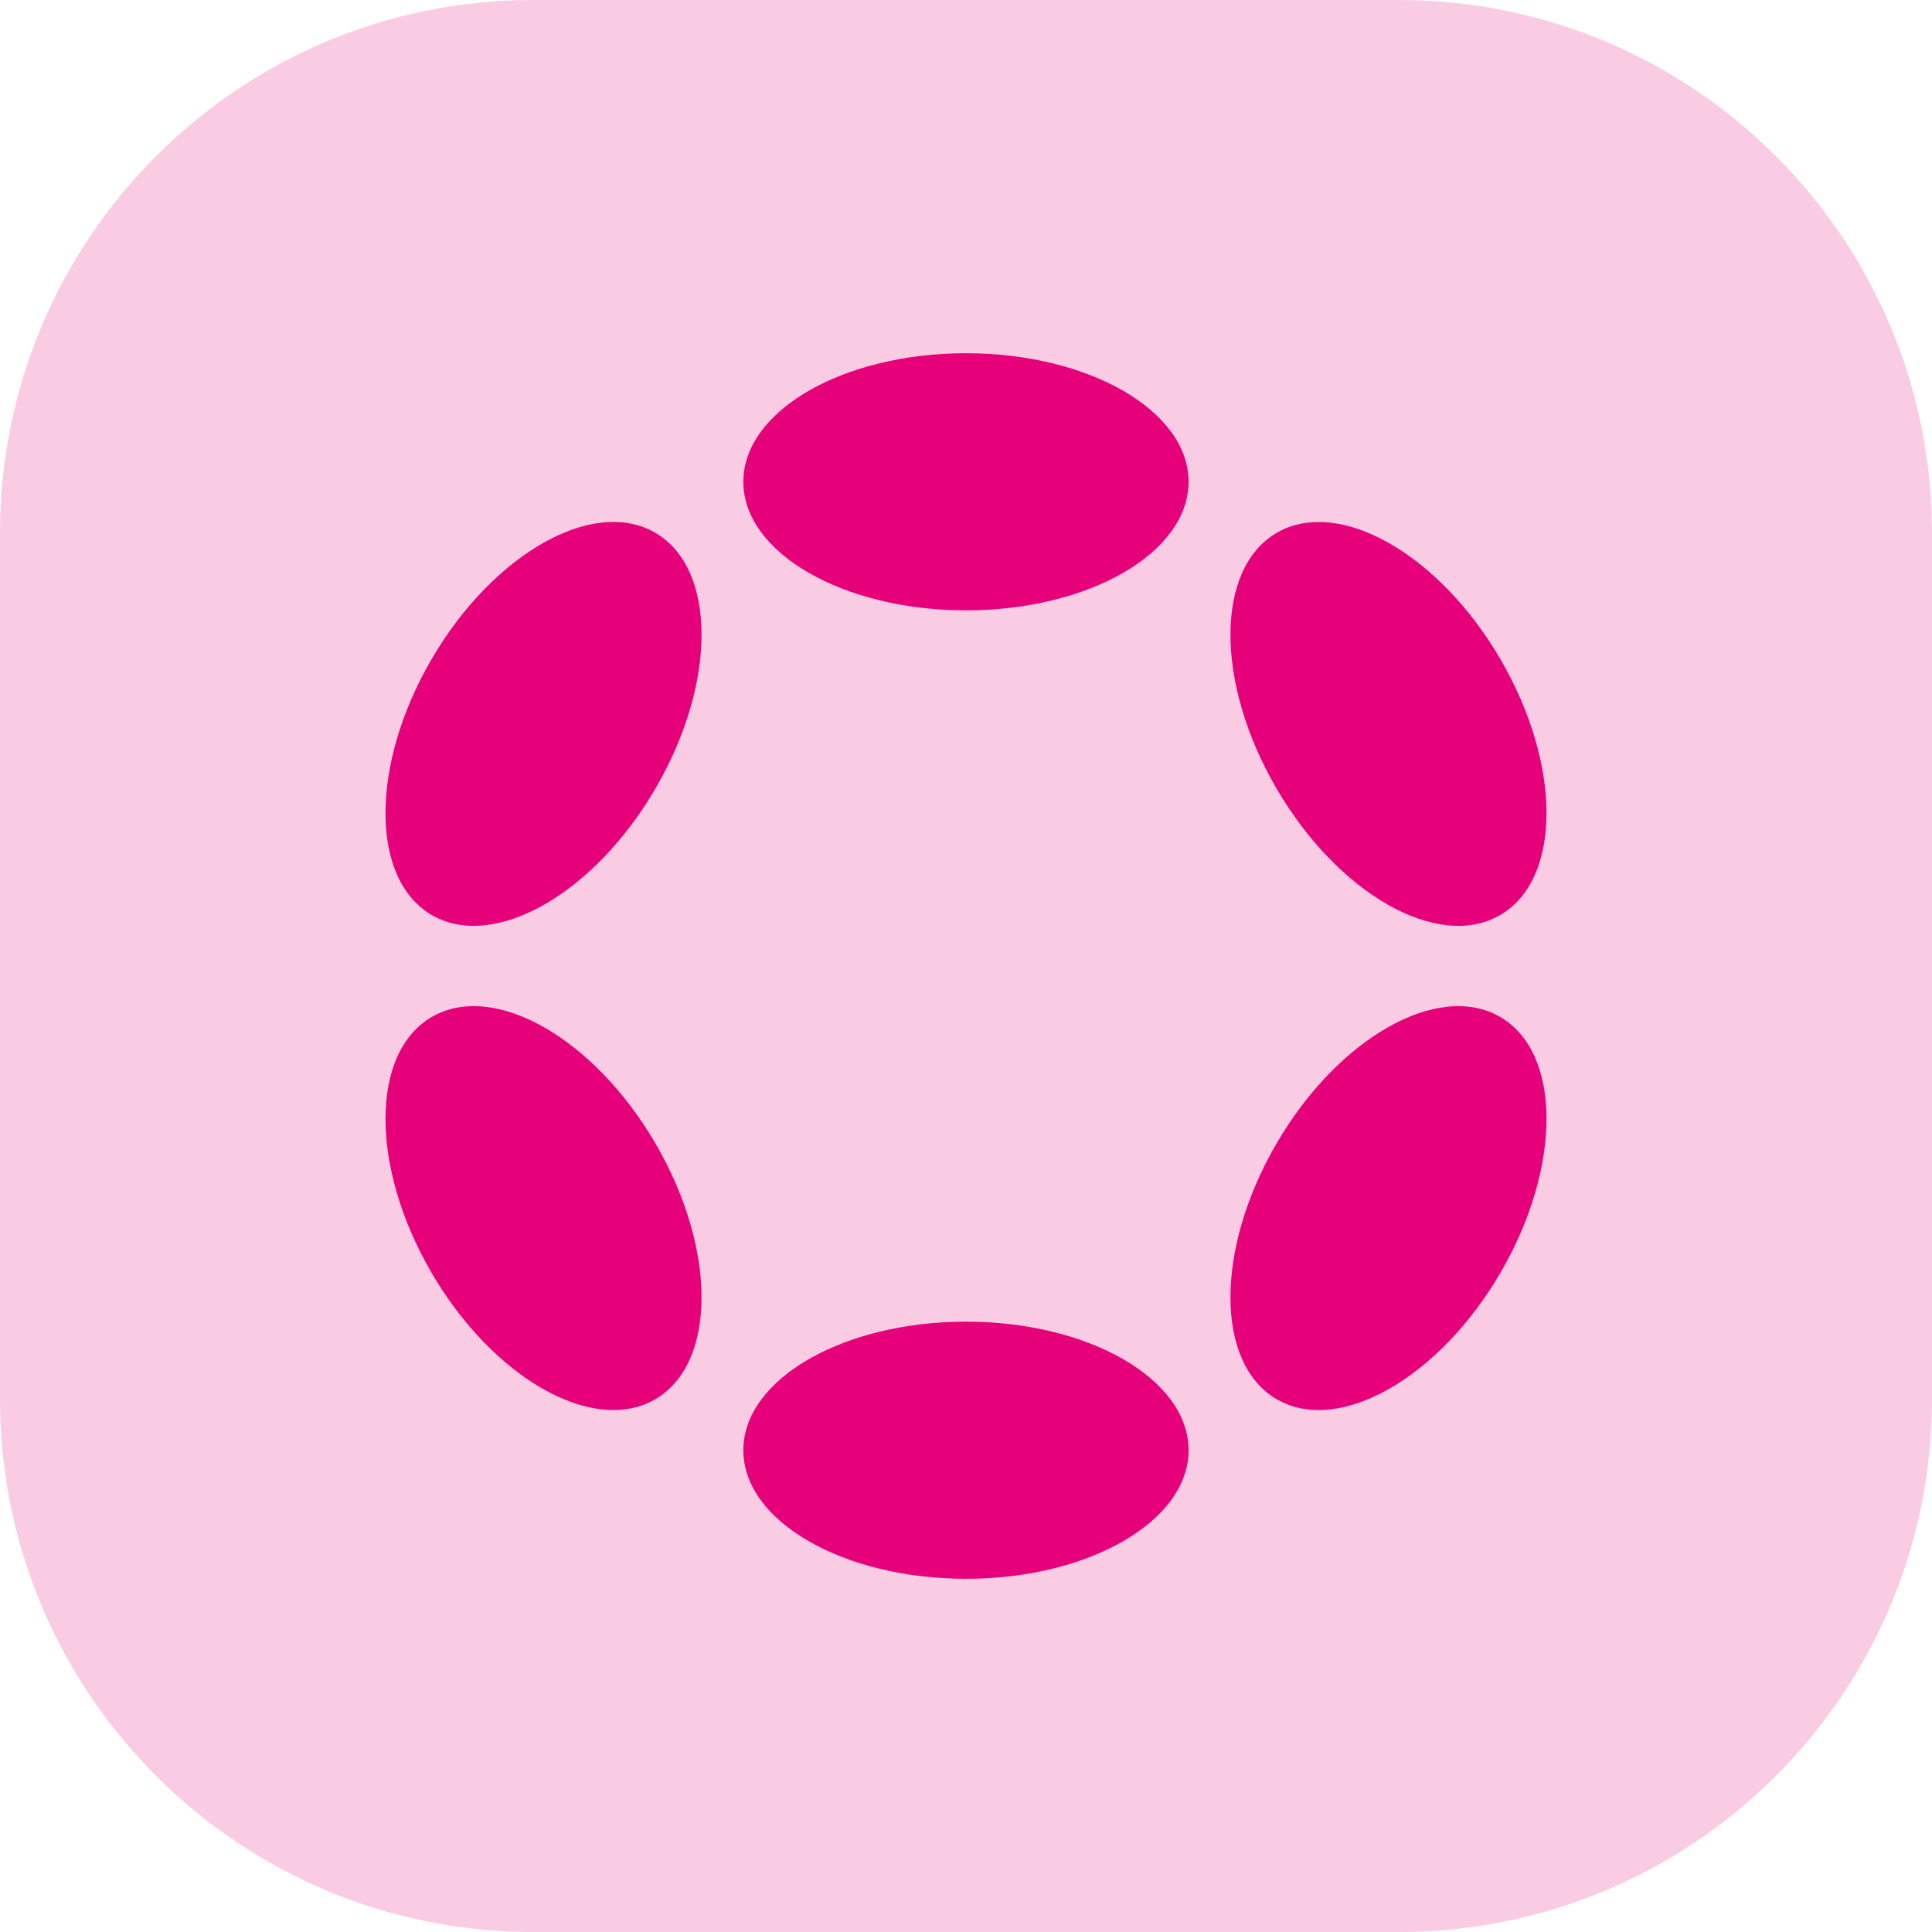 <svg width="24" height="24" viewBox="0 0 24 24" fill="none" xmlns="http://www.w3.org/2000/svg">
<path d="M0 6.621C0 2.964 2.964 0 6.621 0H17.379C21.036 0 24 2.964 24 6.621V17.379C24 21.036 21.036 24 17.379 24H6.621C2.964 24 0 21.036 0 17.379V6.621Z" fill="#E6007A" fill-opacity="0.2"/>
<path d="M12 7.582C13.527 7.582 14.765 6.867 14.765 5.985C14.765 5.103 13.527 4.388 12 4.388C10.473 4.388 9.234 5.103 9.234 5.985C9.234 6.867 10.473 7.582 12 7.582Z" fill="#E6007A"/>
<path d="M12 19.612C13.527 19.612 14.765 18.897 14.765 18.015C14.765 17.133 13.527 16.418 12 16.418C10.473 16.418 9.234 17.133 9.234 18.015C9.234 18.897 10.473 19.612 12 19.612Z" fill="#E6007A"/>
<path d="M8.145 9.791C8.909 8.478 8.904 7.056 8.135 6.615C7.365 6.174 6.122 6.881 5.358 8.194C4.595 9.507 4.599 10.929 5.369 11.37C6.139 11.811 7.382 11.104 8.145 9.791Z" fill="#E6007A"/>
<path d="M18.642 15.806C19.405 14.493 19.401 13.071 18.631 12.63C17.861 12.189 16.618 12.896 15.855 14.209C15.091 15.522 15.096 16.944 15.865 17.385C16.635 17.826 17.878 17.119 18.642 15.806Z" fill="#E6007A"/>
<path d="M8.135 17.385C8.904 16.944 8.909 15.522 8.145 14.209C7.382 12.896 6.139 12.189 5.369 12.63C4.599 13.071 4.595 14.493 5.358 15.806C6.122 17.119 7.365 17.826 8.135 17.385Z" fill="#E6007A"/>
<path d="M18.631 11.37C19.401 10.929 19.405 9.507 18.642 8.194C17.878 6.881 16.635 6.174 15.865 6.616C15.096 7.057 15.091 8.478 15.855 9.791C16.618 11.104 17.861 11.811 18.631 11.37Z" fill="#E6007A"/>
</svg>
